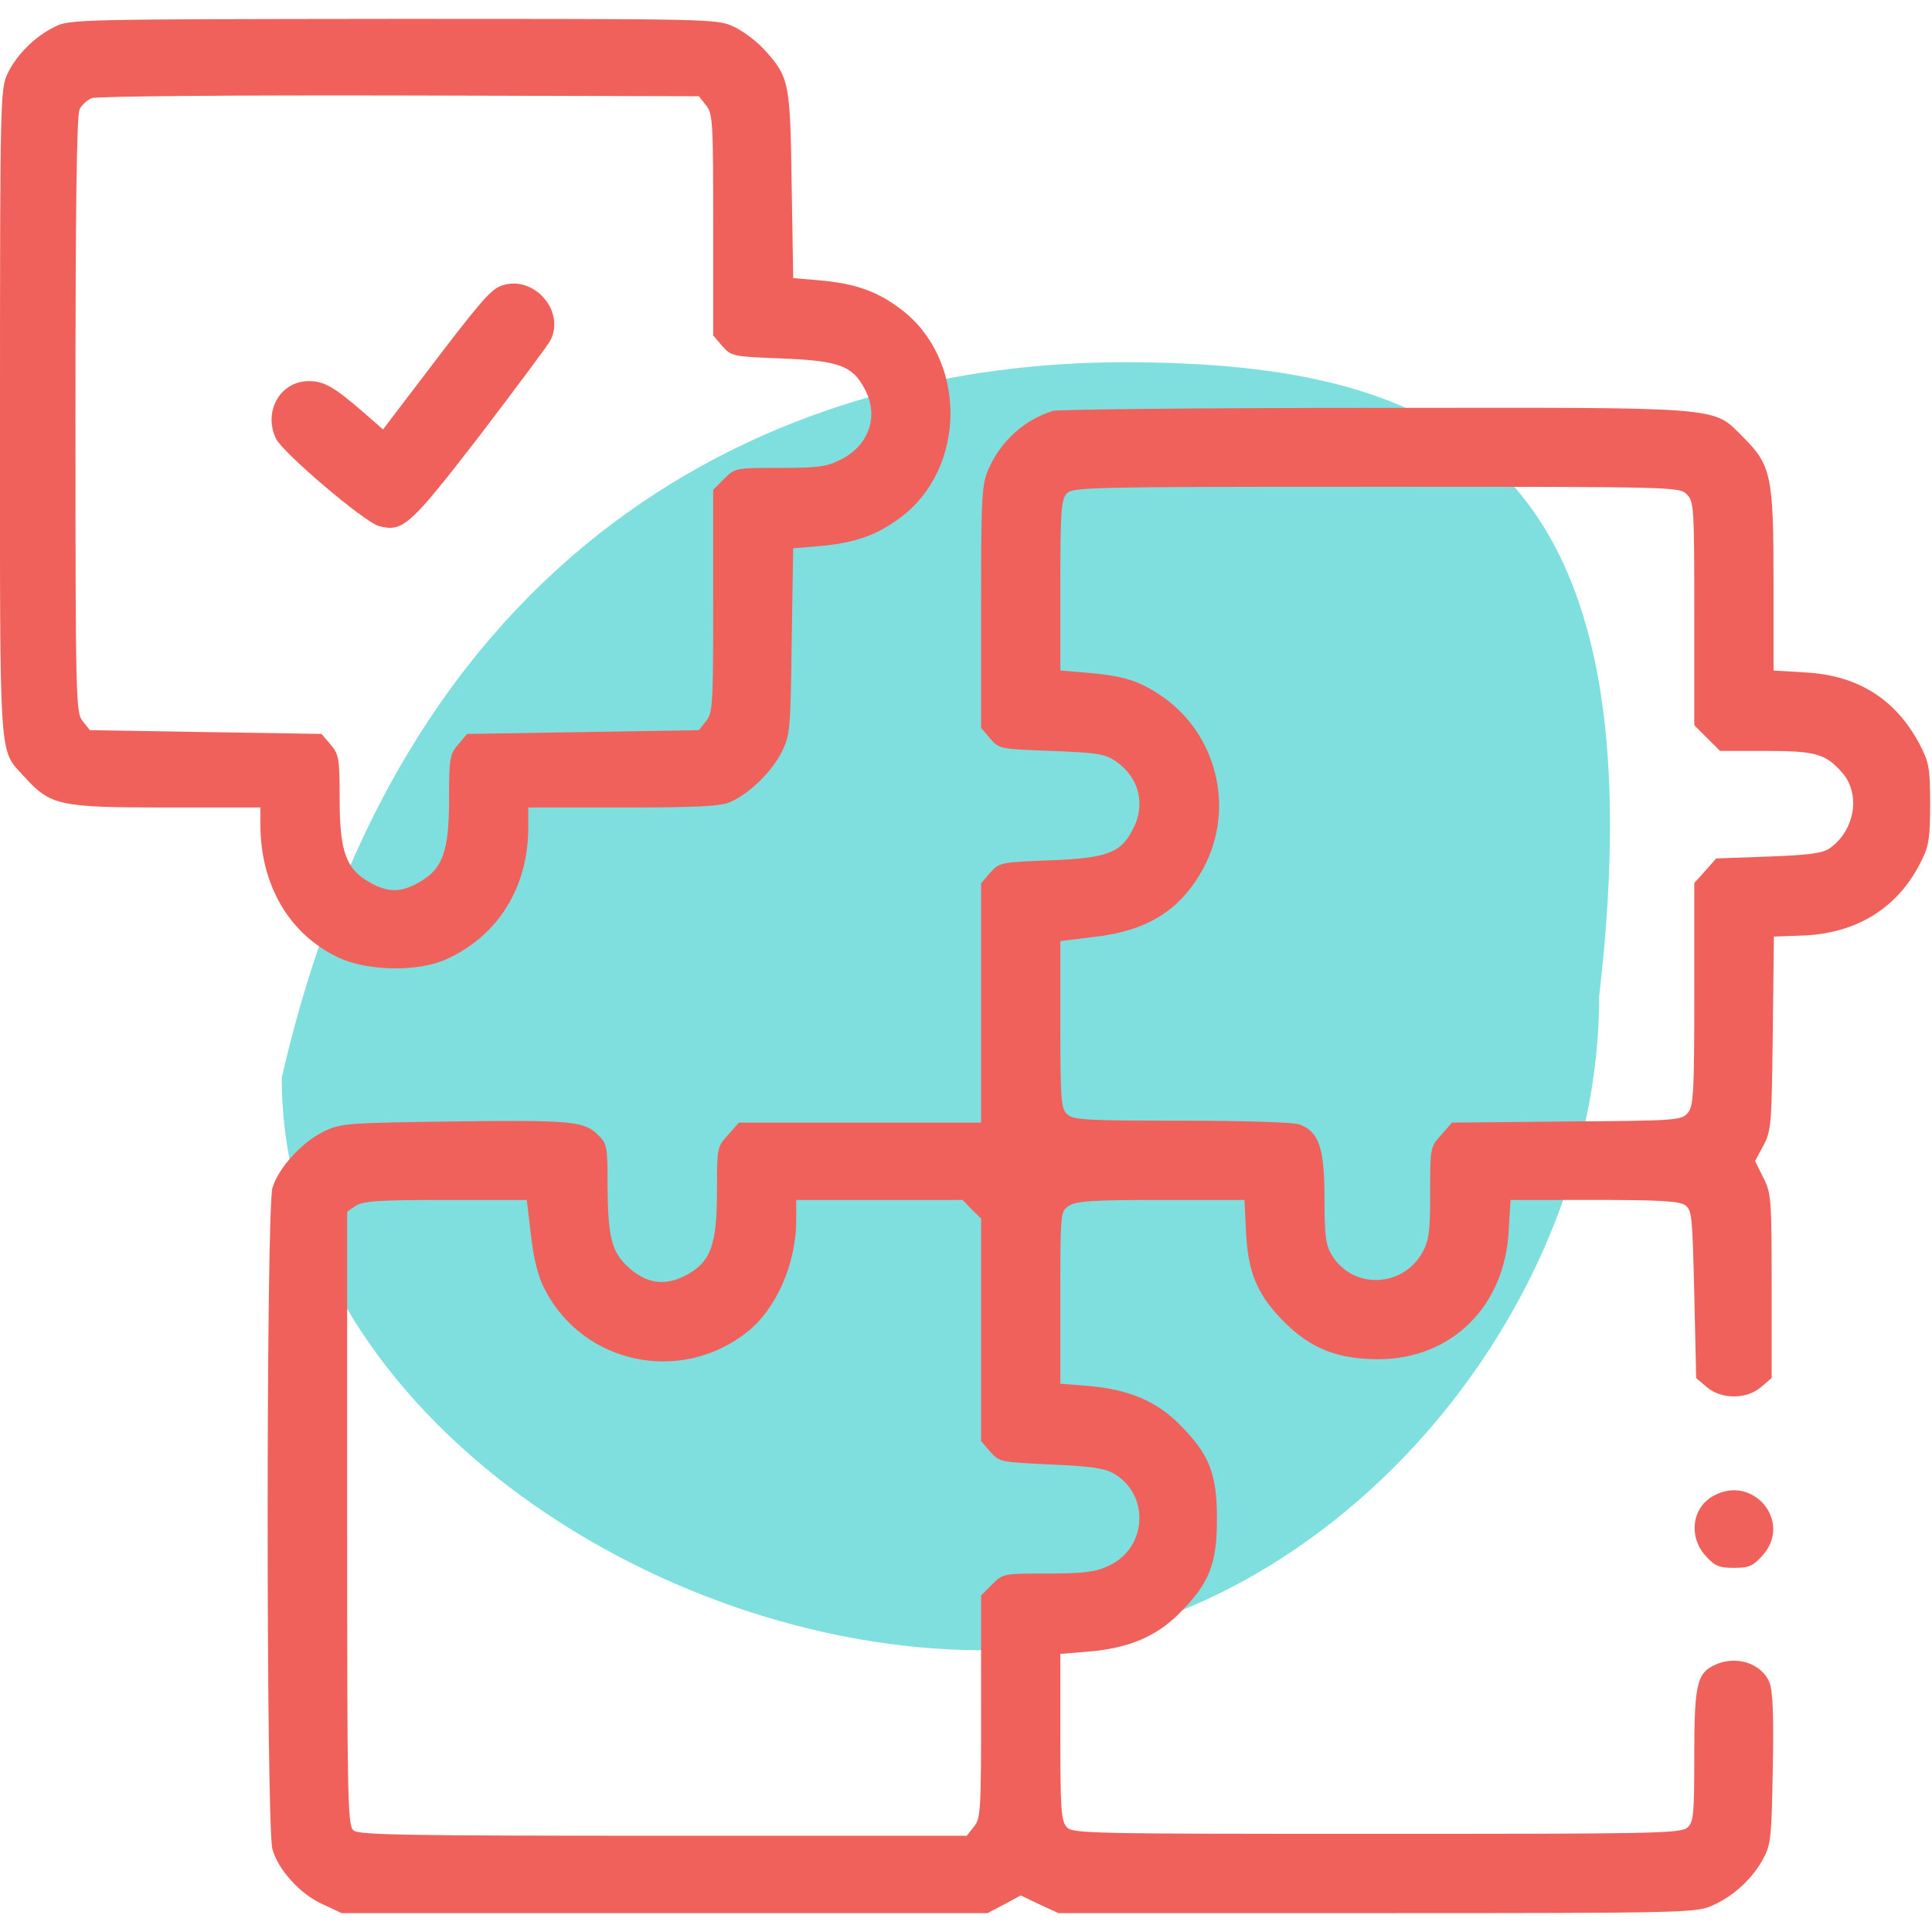 <svg width="48" height="48" viewBox="0 0 48 48" fill="none" xmlns="http://www.w3.org/2000/svg">
<g clip-path="url(#clip0_433_292)">
<path opacity="0.5" d="M39.732 24.746C39.732 32.881 32.596 41 24.422 41C16.249 41 7 34.913 7 26.778C10.133 13.063 19.75 9 27.923 9C36.096 9 41.263 11.54 39.732 24.746Z" fill="#00C1C1"/>
<path d="M1.36 0.666C0.863 0.909 0.413 1.359 0.188 1.828C0.01 2.203 0 2.419 0 10.247C0 19.106 -0.037 18.591 0.6 19.294C1.257 20.016 1.463 20.062 4.125 20.062H6.469V20.475C6.469 21.994 7.191 23.222 8.419 23.794C9.141 24.131 10.397 24.15 11.091 23.831C12.375 23.25 13.125 22.041 13.125 20.559V20.062H15.469C17.279 20.062 17.888 20.034 18.132 19.931C18.6 19.734 19.182 19.172 19.425 18.675C19.632 18.253 19.641 18.113 19.669 15.928L19.707 13.622L20.372 13.566C21.225 13.491 21.769 13.303 22.341 12.881C24.038 11.644 24.038 8.888 22.341 7.65C21.769 7.228 21.225 7.041 20.372 6.966L19.707 6.909L19.669 4.603C19.632 2.044 19.613 1.922 18.994 1.238C18.807 1.031 18.46 0.769 18.235 0.666C17.822 0.469 17.747 0.469 9.779 0.469C1.95 0.478 1.725 0.478 1.36 0.666ZM17.541 2.616C17.71 2.822 17.719 3.019 17.719 5.588V8.334L17.944 8.597C18.169 8.85 18.197 8.859 19.425 8.906C20.841 8.963 21.178 9.084 21.479 9.656C21.844 10.322 21.6 11.053 20.907 11.409C20.541 11.597 20.344 11.625 19.378 11.625C18.272 11.625 18.263 11.625 17.991 11.897L17.719 12.169V14.934C17.719 17.512 17.71 17.709 17.541 17.916L17.363 18.141L14.485 18.188L11.607 18.234L11.382 18.497C11.175 18.741 11.157 18.834 11.157 19.847C11.157 21.159 10.997 21.591 10.416 21.919C9.957 22.181 9.638 22.181 9.179 21.919C8.597 21.591 8.438 21.159 8.438 19.847C8.438 18.834 8.419 18.741 8.213 18.497L7.988 18.234L5.11 18.188L2.232 18.141L2.054 17.916C1.885 17.709 1.875 17.438 1.875 10.294C1.875 5.241 1.904 2.831 1.979 2.709C2.035 2.606 2.166 2.484 2.279 2.438C2.391 2.391 5.747 2.363 9.919 2.372L17.363 2.391L17.541 2.616Z" fill="#EF615A"/>
<path d="M12.413 7.116C12.169 7.228 11.898 7.537 10.594 9.253L9.516 10.669L9.066 10.275C8.288 9.6 8.054 9.469 7.669 9.469C6.966 9.469 6.535 10.219 6.854 10.894C7.023 11.25 9.057 12.975 9.413 13.069C10.013 13.228 10.182 13.069 11.935 10.8C12.826 9.628 13.613 8.578 13.669 8.466C14.073 7.706 13.21 6.778 12.413 7.116Z" fill="#EF615A"/>
<path d="M26.157 10.209C25.463 10.425 24.882 10.941 24.572 11.625C24.394 12.019 24.375 12.234 24.375 15.066V18.084L24.6 18.347C24.825 18.609 24.844 18.609 26.129 18.656C27.291 18.703 27.45 18.731 27.732 18.919C28.313 19.331 28.472 20.006 28.135 20.625C27.835 21.197 27.497 21.319 26.082 21.375C24.854 21.422 24.825 21.431 24.6 21.684L24.375 21.947V24.919V27.891H21.366H18.357L18.085 28.2C17.813 28.5 17.813 28.519 17.813 29.597C17.813 30.947 17.654 31.359 17.035 31.688C16.519 31.959 16.05 31.894 15.6 31.472C15.188 31.097 15.104 30.722 15.094 29.428C15.094 28.481 15.085 28.416 14.85 28.191C14.513 27.853 14.194 27.825 11.147 27.863C8.588 27.9 8.466 27.909 8.035 28.116C7.491 28.387 6.919 29.016 6.769 29.512C6.61 30.038 6.61 45.431 6.769 45.947C6.919 46.462 7.454 47.053 8.007 47.306L8.485 47.531H16.51H24.535L24.947 47.316L25.36 47.091L25.829 47.316L26.297 47.531H34.219C41.982 47.531 42.15 47.522 42.563 47.334C43.079 47.1 43.547 46.669 43.81 46.172C43.997 45.834 44.016 45.628 44.044 43.931C44.072 42.619 44.044 41.991 43.96 41.794C43.763 41.325 43.135 41.119 42.61 41.362C42.16 41.569 42.094 41.841 42.094 43.622C42.094 45.084 42.075 45.272 41.925 45.403C41.766 45.553 41.091 45.562 34.2 45.562C27.01 45.562 26.644 45.553 26.504 45.394C26.363 45.244 26.344 44.944 26.344 43.153V41.091L27.038 41.034C28.041 40.95 28.725 40.659 29.297 40.087C30.047 39.337 30.235 38.859 30.235 37.734C30.235 36.609 30.047 36.131 29.297 35.381C28.725 34.809 28.041 34.519 27.038 34.434L26.344 34.378V32.241C26.344 30.141 26.344 30.103 26.55 29.962C26.729 29.841 27.113 29.812 28.838 29.812H30.919L30.957 30.628C31.013 31.65 31.247 32.194 31.941 32.878C32.579 33.506 33.244 33.769 34.247 33.769C36.057 33.769 37.388 32.456 37.482 30.581L37.529 29.812H39.6C41.25 29.812 41.719 29.841 41.869 29.944C42.038 30.066 42.047 30.234 42.094 32.156L42.141 34.237L42.404 34.462C42.769 34.772 43.388 34.772 43.754 34.462L44.016 34.237V31.95C44.016 29.794 44.007 29.653 43.81 29.259L43.604 28.847L43.81 28.462C44.007 28.097 44.016 27.938 44.044 25.678L44.072 23.269L44.841 23.241C46.163 23.175 47.175 22.538 47.738 21.384C47.925 21.019 47.954 20.803 47.954 19.969C47.954 19.078 47.925 18.938 47.691 18.488C47.1 17.372 46.154 16.772 44.841 16.706L44.063 16.659V14.447C44.063 11.831 44.007 11.559 43.313 10.866C42.535 10.088 42.957 10.125 34.135 10.134C29.879 10.134 26.288 10.172 26.157 10.209ZM41.907 12.281C42.085 12.459 42.094 12.591 42.094 15.244V18.019L42.413 18.337L42.732 18.656H43.866C45.132 18.656 45.366 18.731 45.788 19.219C46.229 19.753 46.079 20.634 45.46 21.075C45.282 21.197 44.954 21.244 43.941 21.281L42.638 21.328L42.366 21.637L42.094 21.938V24.694C42.094 27.178 42.075 27.469 41.935 27.647C41.775 27.834 41.682 27.844 38.925 27.863L36.075 27.891L35.804 28.2C35.532 28.5 35.532 28.519 35.532 29.634C35.532 30.619 35.504 30.816 35.335 31.125C34.838 31.997 33.61 32.034 33.094 31.191C32.935 30.938 32.907 30.712 32.907 29.766C32.907 28.519 32.766 28.116 32.288 27.938C32.157 27.881 30.882 27.844 29.372 27.844C27 27.844 26.663 27.825 26.513 27.684C26.363 27.544 26.344 27.347 26.344 25.453V23.381L27.179 23.278C28.519 23.128 29.344 22.603 29.907 21.553C30.694 20.072 30.225 18.206 28.838 17.278C28.294 16.913 27.91 16.791 27.029 16.716L26.344 16.659V14.55C26.344 12.713 26.363 12.412 26.504 12.262C26.644 12.103 27.01 12.094 34.191 12.094C41.597 12.094 41.719 12.094 41.907 12.281ZM13.191 30.684C13.257 31.275 13.369 31.716 13.529 32.025C14.485 33.891 16.904 34.406 18.563 33.094C19.285 32.522 19.782 31.397 19.782 30.309V29.812H21.844H23.916L24.141 30.047L24.375 30.272V33.038V35.803L24.6 36.066C24.825 36.319 24.854 36.328 26.082 36.384C27.01 36.422 27.404 36.469 27.638 36.591C28.575 37.097 28.519 38.466 27.535 38.906C27.216 39.056 26.925 39.094 26.035 39.094C24.929 39.094 24.919 39.094 24.647 39.366L24.375 39.638V42.403C24.375 44.981 24.366 45.178 24.197 45.384L24.019 45.609H16.472C10.219 45.609 8.907 45.591 8.785 45.478C8.635 45.366 8.625 44.709 8.625 37.725V30.103L8.832 29.962C9.01 29.841 9.385 29.812 11.063 29.812H13.088L13.191 30.684Z" fill="#EF615A"/>
<path d="M42.572 37.163C42.038 37.453 41.944 38.166 42.366 38.644C42.6 38.906 42.704 38.953 43.079 38.953C43.454 38.953 43.557 38.906 43.791 38.644C44.541 37.809 43.557 36.619 42.572 37.163Z" fill="#EF615A"/>
</g>
<defs>
<clipPath id="clip0_433_292">
<rect width="48" height="48" fill="white"/>
</clipPath>
</defs>
</svg>
